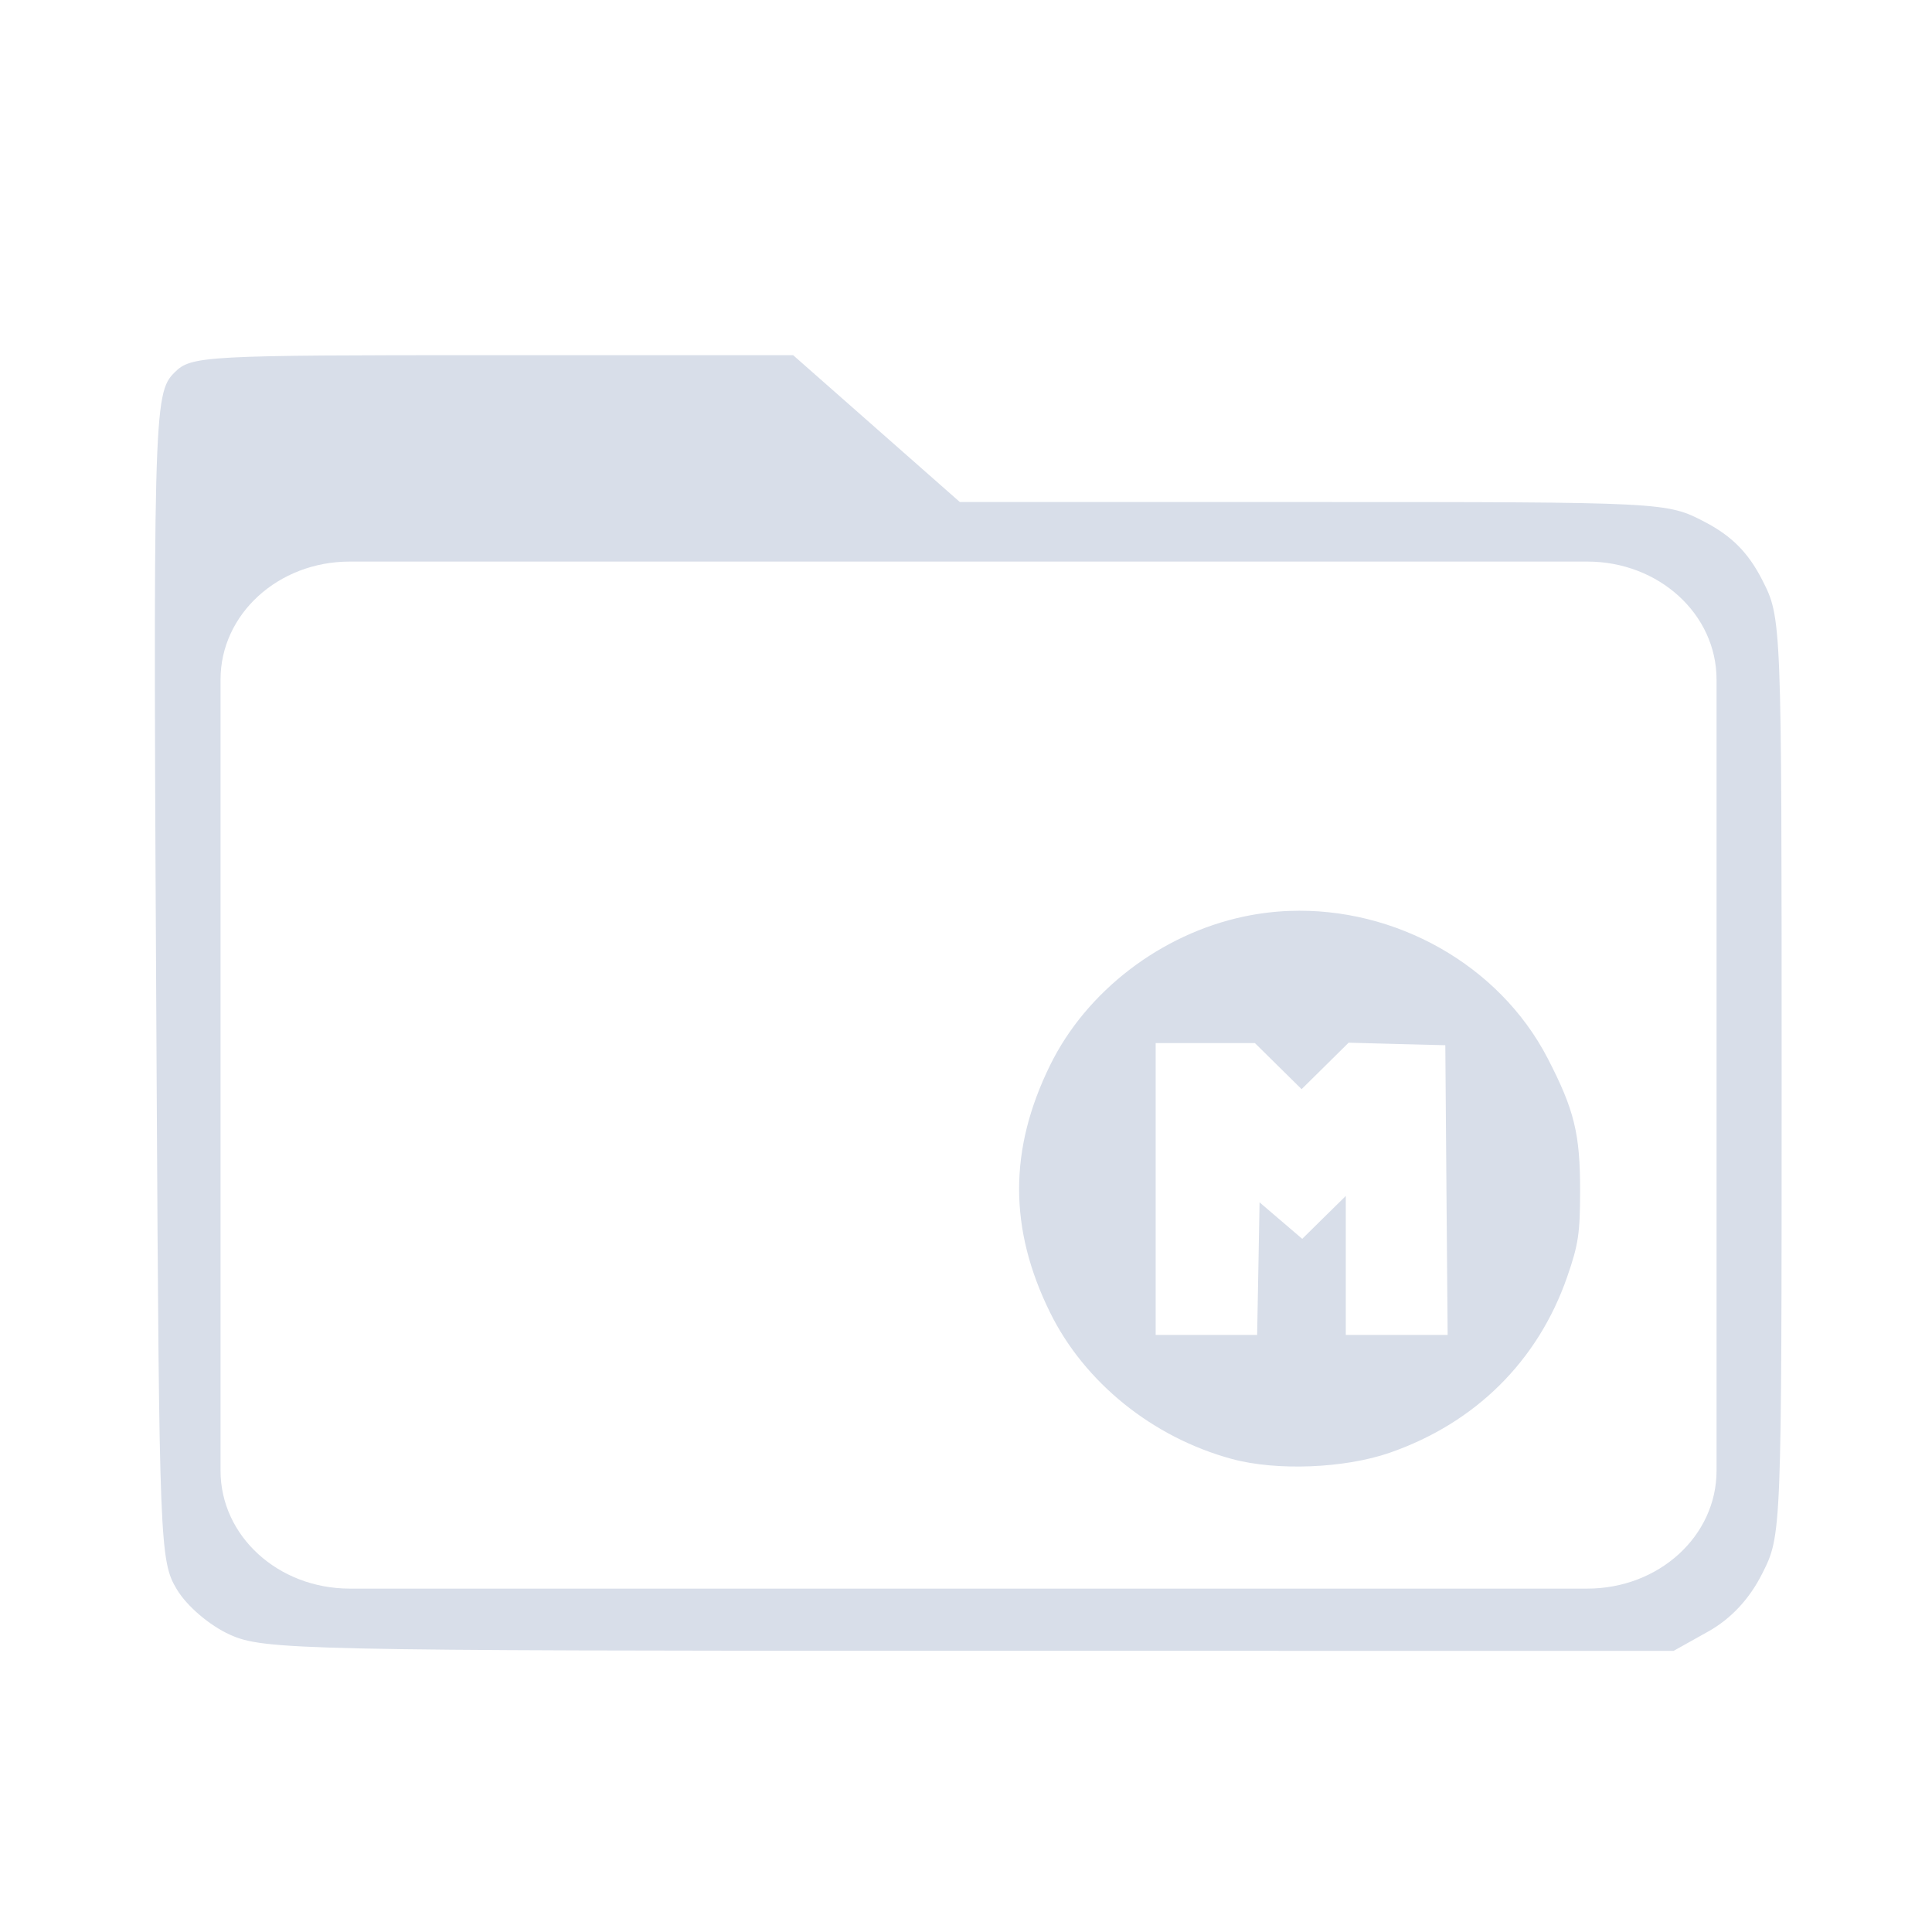 <?xml version='1.0' encoding='UTF-8'?>
<svg xmlns:inkscape="http://www.inkscape.org/namespaces/inkscape" xmlns:sodipodi="http://sodipodi.sourceforge.net/DTD/sodipodi-0.dtd" xmlns="http://www.w3.org/2000/svg" xmlns:svg="http://www.w3.org/2000/svg" xmlns:rdf="http://www.w3.org/1999/02/22-rdf-syntax-ns#" xmlns:cc="http://creativecommons.org/ns#" xmlns:dc="http://purl.org/dc/elements/1.1/" width="64" height="64" version="1.1" id="svg73" sodipodi:docname="folder-mega.svg" inkscape:version="1.4.2 (ebf0e940d0, 2025-05-08)">
  <sodipodi:namedview pagecolor="#f5f7fa" bordercolor="#666666" borderopacity="1" objecttolerance="10" gridtolerance="10" guidetolerance="10" inkscape:pageopacity="0" inkscape:pageshadow="2" inkscape:window-width="1337" inkscape:window-height="758" id="namedview75" showgrid="false" inkscape:zoom="6.2890628" inkscape:cx="11.845962" inkscape:cy="22.737887" inkscape:window-x="0" inkscape:window-y="0" inkscape:window-maximized="0" inkscape:current-layer="svg73" inkscape:document-rotation="0" inkscape:pagecheckerboard="0" inkscape:showpageshadow="2" inkscape:deskcolor="#d1d1d1"/>
  <defs id="defs29">
    <style id="current-color-scheme" type="text/css">.ColorScheme-Text {color:#d8dee9} .ColorScheme-Highlight {color:#3b4252}</style>
  </defs>
  <path id="path1575" style="opacity:1;fill:currentColor;fill-opacity:1;stroke:none;stroke-width:0.65" class="ColorScheme-Text" d="M 17.726 13.611 C 9.02 13.611 8.653 13.631 8.153 14.131 C 7.513 14.771 7.501 15.259 7.613 35.468 C 7.69 49.464 7.71 49.935 8.224 50.784 C 8.529 51.289 9.206 51.866 9.82 52.144 C 10.831 52.604 11.974 52.628 32.091 52.629 L 53.296 52.631 L 54.337 52.049 C 55.023 51.665 55.578 51.071 55.963 50.307 C 56.548 49.147 56.549 49.141 56.549 35.337 C 56.549 21.529 56.549 21.527 55.963 20.378 C 55.547 19.561 55.045 19.055 54.23 18.631 C 53.089 18.037 53.031 18.034 42.442 18.034 L 31.801 18.034 L 29.291 15.823 L 26.78 13.611 L 17.726 13.611 z M 13.43 19.827 L 50.697 19.827 C 52.853 19.827 54.589 21.412 54.589 23.38 L 54.589 47.205 C 54.589 49.173 52.853 50.756 50.697 50.756 L 13.43 50.756 C 11.273 50.756 9.537 49.173 9.537 47.205 L 9.537 23.38 C 9.537 21.412 11.273 19.827 13.43 19.827 z M 41.723 30.348 C 41.269 30.365 40.813 30.421 40.361 30.516 C 37.859 31.044 35.615 32.762 34.52 34.992 C 33.274 37.529 33.274 39.918 34.52 42.445 C 35.559 44.552 37.61 46.205 39.99 46.851 C 41.338 47.218 43.392 47.136 44.751 46.663 C 47.325 45.768 49.208 43.904 50.088 41.376 C 50.428 40.398 50.479 40.062 50.48 38.778 C 50.482 37.061 50.306 36.341 49.506 34.792 C 48.043 31.962 44.906 30.227 41.723 30.348 z M 43.509 34.316 L 44.965 34.355 L 46.421 34.392 L 46.455 38.755 L 46.491 43.116 L 44.957 43.116 L 43.424 43.116 L 43.424 41.022 L 43.424 38.931 L 42.767 39.577 L 42.112 40.223 L 41.469 39.673 L 40.827 39.124 L 40.791 41.12 L 40.754 43.116 L 39.227 43.116 L 37.698 43.116 L 37.698 38.721 L 37.698 34.327 L 39.193 34.327 L 40.686 34.327 L 41.389 35.021 L 42.093 35.715 L 42.801 35.016 L 43.509 34.316 z " transform="matrix(1.1,0,0,1.1,-3.185,-3.207)"/>
</svg>

